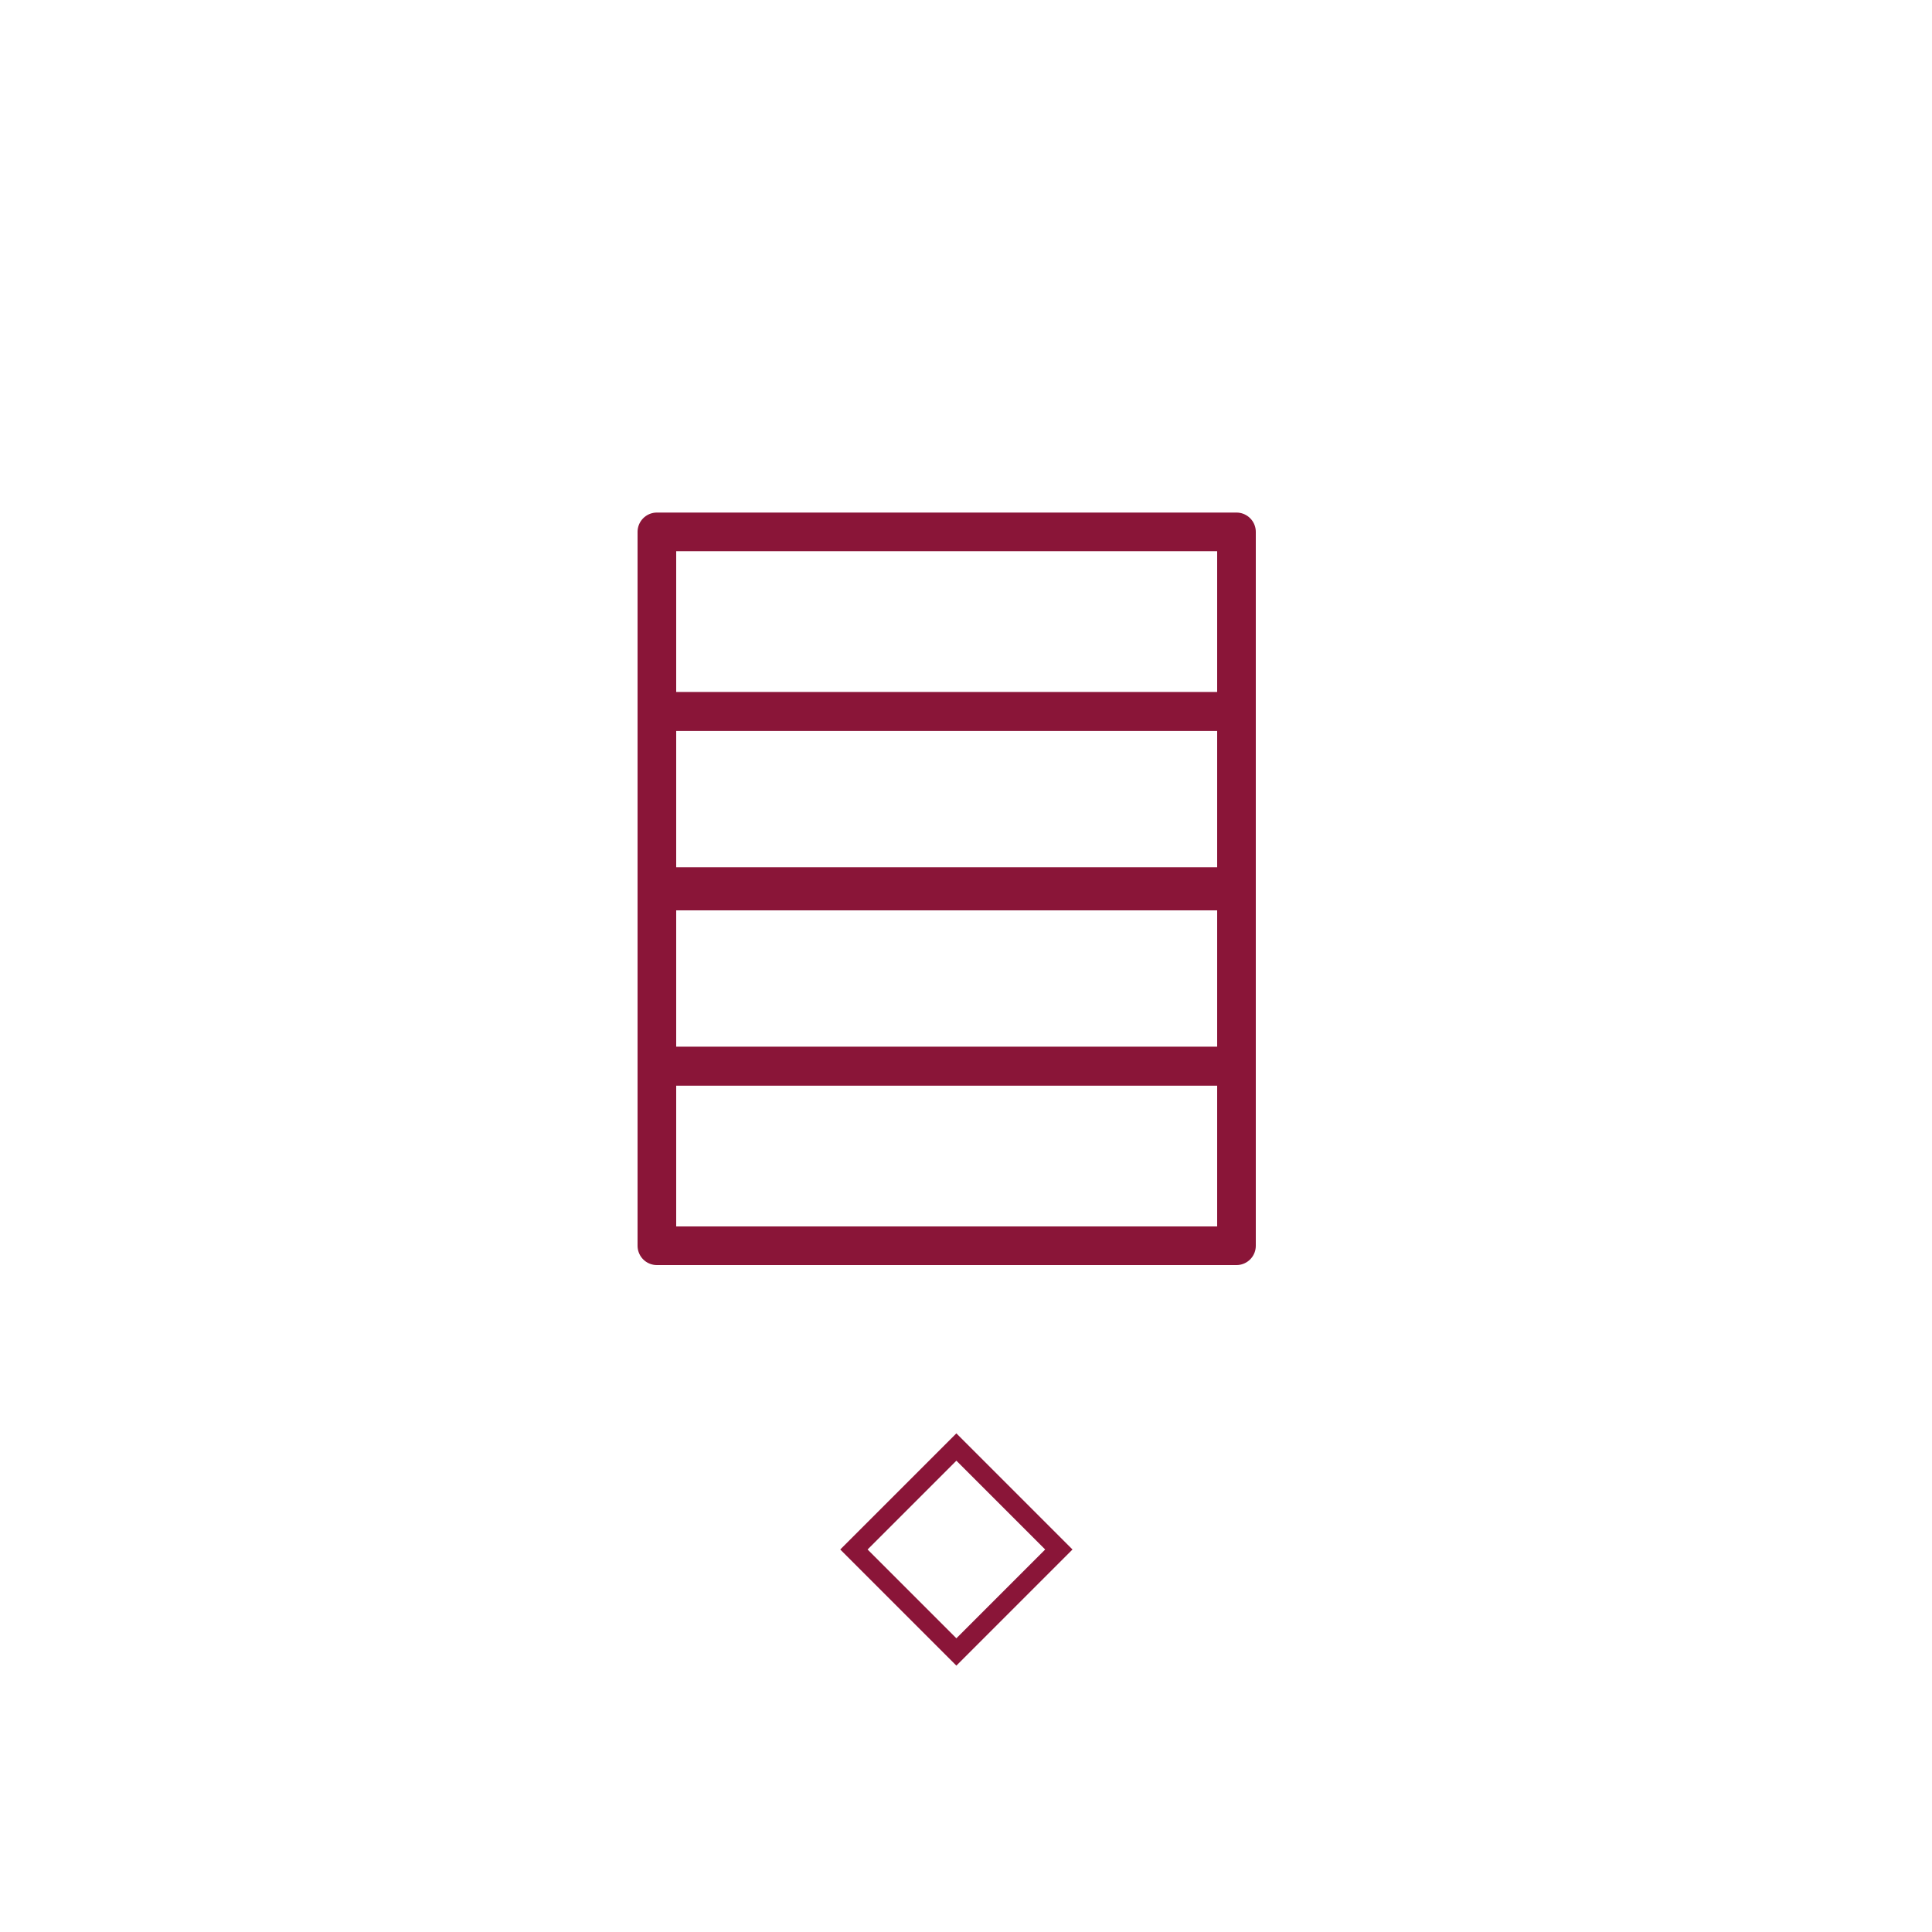<?xml version="1.0" encoding="UTF-8"?>
<svg id="Layer_2" data-name="Layer 2" xmlns="http://www.w3.org/2000/svg" viewBox="0 0 100 100">
  <defs>
    <style>
      .cls-1 {
        stroke-linecap: round;
        stroke-linejoin: round;
        stroke-width: 2px;
      }

      .cls-1, .cls-2 {
        fill: none;
        stroke: #8a1538;
      }

      .cls-2 {
        stroke-miterlimit: 10;
      }
    </style>
  </defs>
  <rect class="cls-2" x="45.75" y="76.45" width="7.5" height="7.5" transform="translate(71.21 -11.51) rotate(45)"/>
  <g>
    <rect class="cls-1" x="44.36" y="44.83" width="9.29" height="30" transform="translate(108.83 10.83) rotate(90)"/>
    <rect class="cls-1" x="44.36" y="35.53" width="9.29" height="30" transform="translate(99.53 1.53) rotate(90)"/>
    <rect class="cls-1" x="44.36" y="26.47" width="9.29" height="30" transform="translate(90.47 -7.53) rotate(90)"/>
    <rect class="cls-1" x="44.36" y="17.17" width="9.29" height="30" transform="translate(81.17 -16.83) rotate(90)"/>
  </g>
</svg>